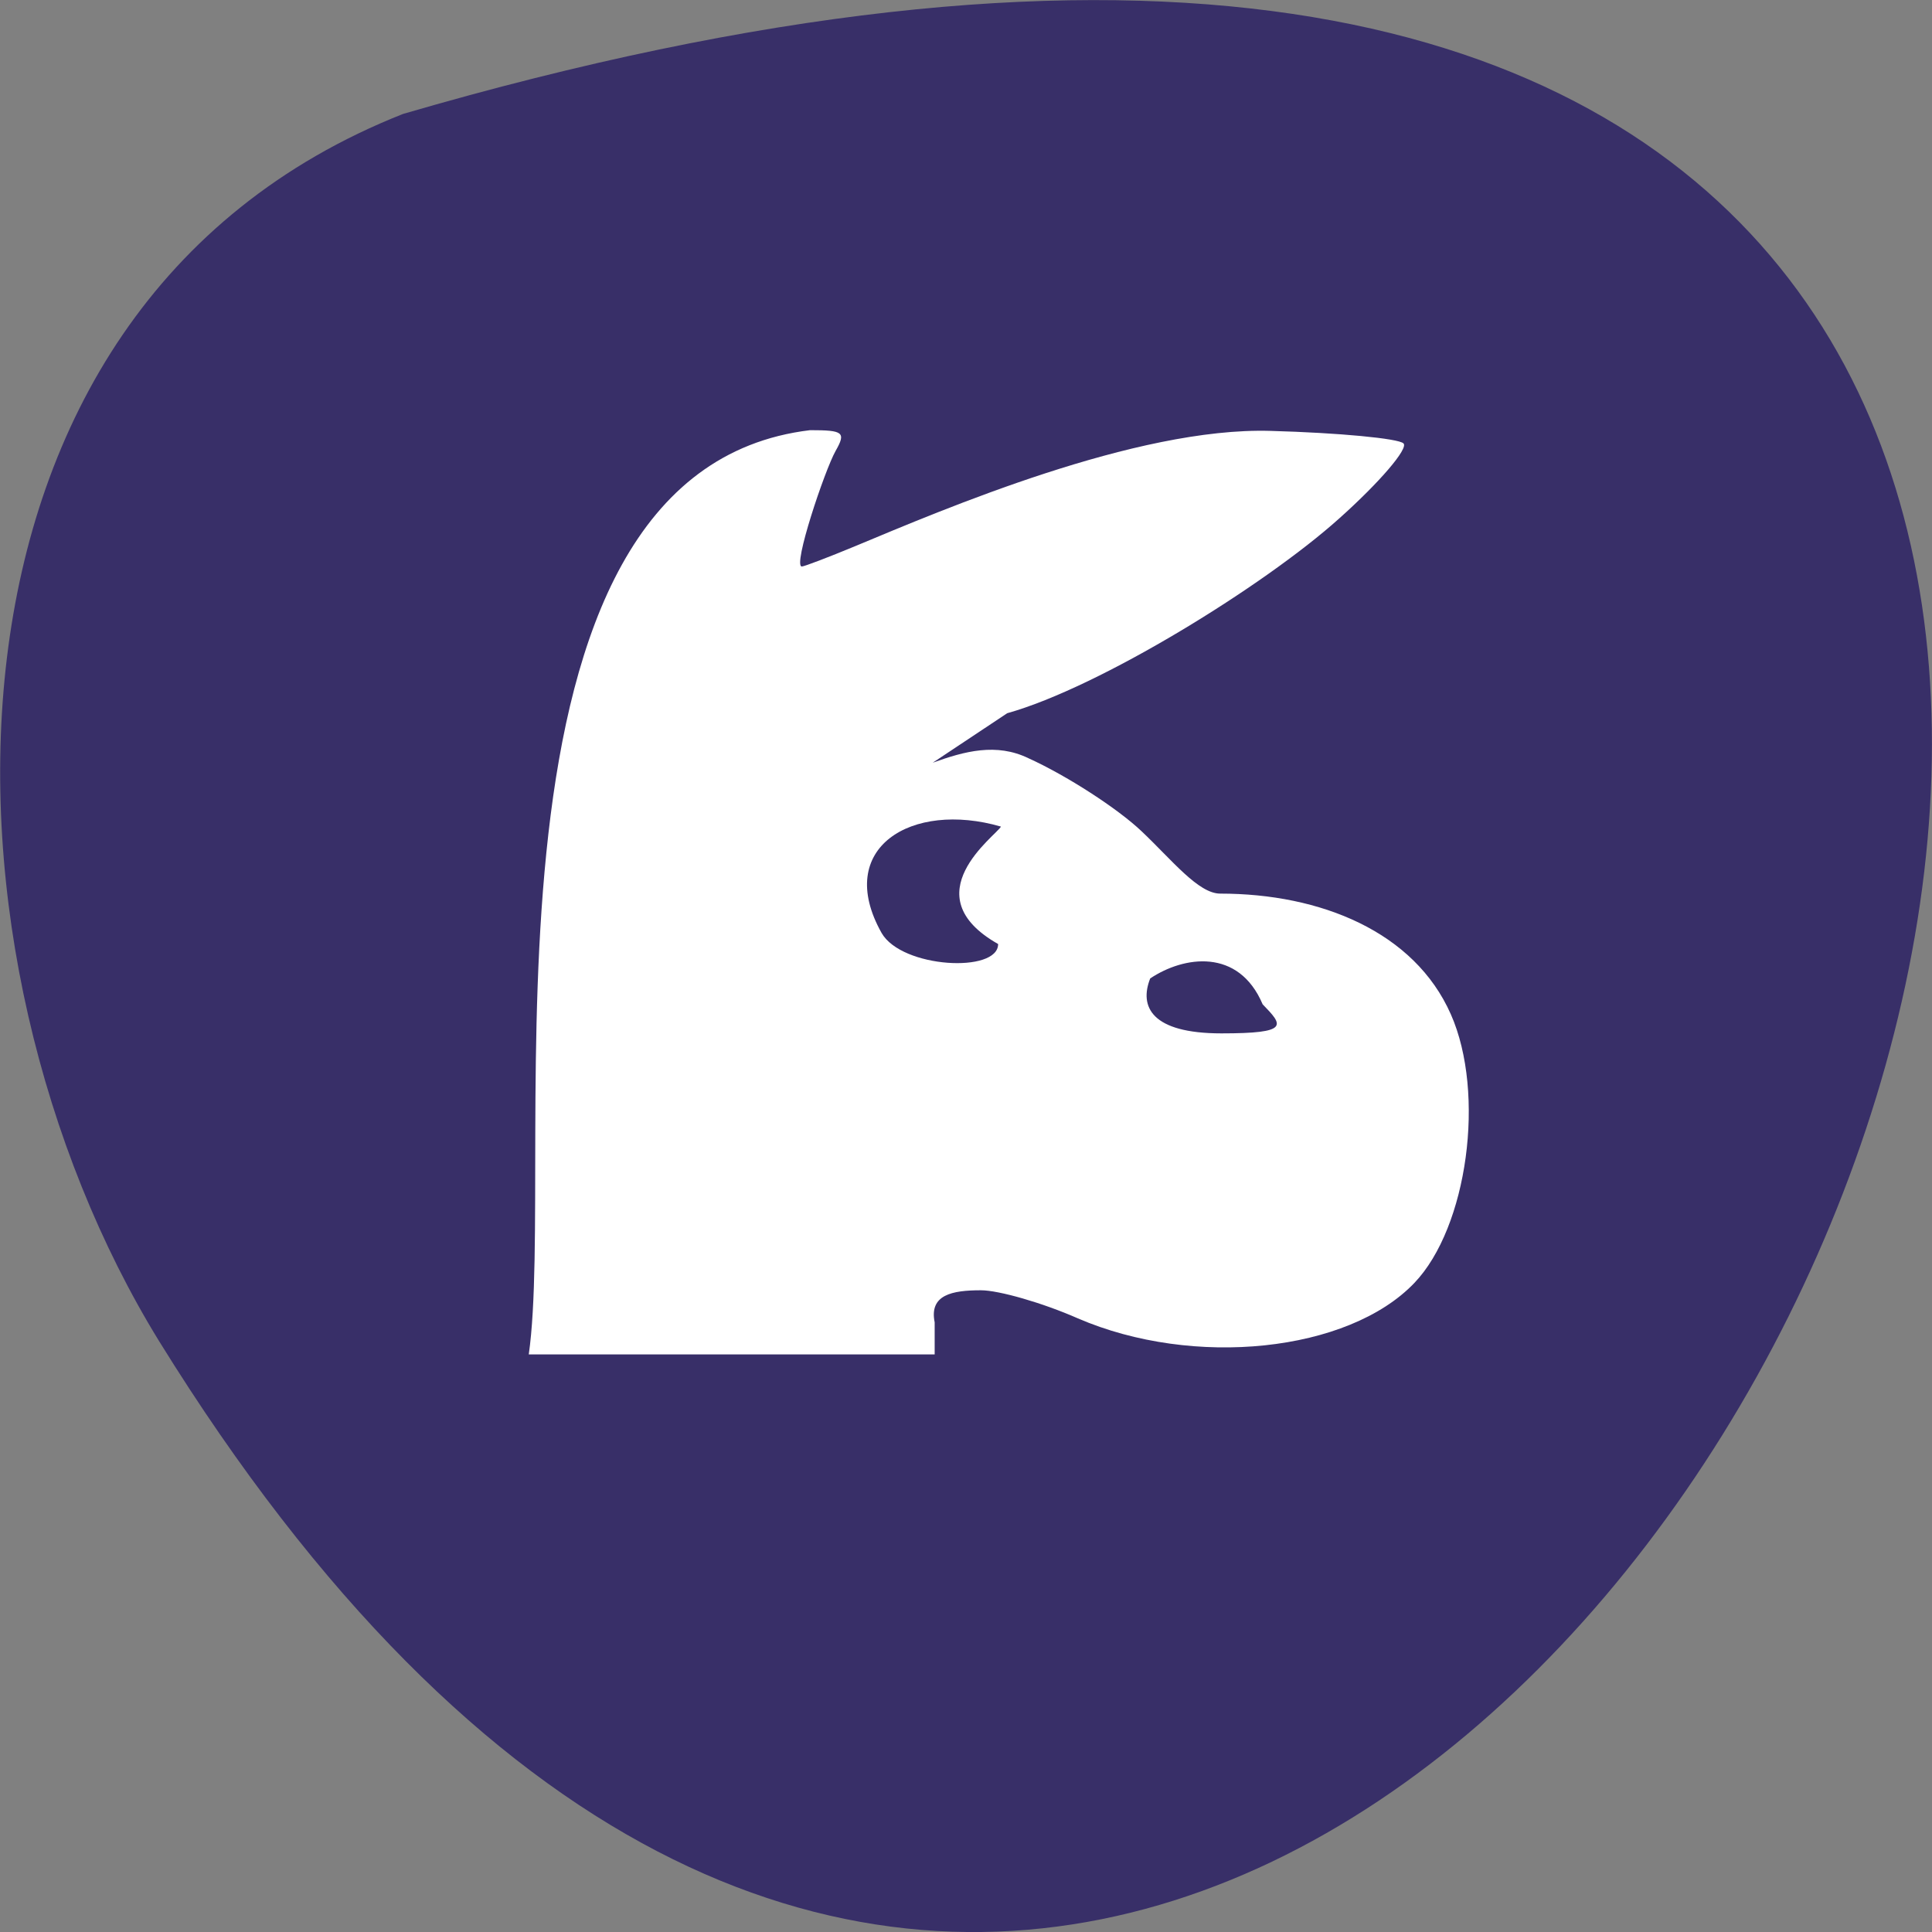 <svg xmlns="http://www.w3.org/2000/svg" viewBox="0 0 32 32"><rect x="0" y="0" width="32" height="32" fill="#808080" stroke="none"/><path d="m 6.676 1.887 c 47.668 -13.902 17.281 54.781 -4.04 20.328 c -3.898 -6.332 -4.172 -17.08 4.04 -20.328" fill="#382f68"/><path d="m 8.758 22.434 c 0.469 -3.277 -1.156 -14.613 4.66 -15.309 c 0.551 0 0.598 0.035 0.422 0.344 c -0.18 0.32 -0.715 1.914 -0.559 1.914 c 0.039 0 0.438 -0.152 0.891 -0.34 c 1.445 -0.602 4.645 -1.973 6.875 -1.906 c 1.125 0.031 2.117 0.125 2.199 0.207 c 0.086 0.082 -0.391 0.641 -1.063 1.242 c -1.238 1.113 -3.965 2.797 -5.5 3.227 l -1.234 0.82 c 0.527 -0.191 1.055 -0.332 1.586 -0.074 c 0.629 0.285 1.477 0.832 1.875 1.211 c 0.504 0.477 0.938 1.031 1.301 1.031 c 1.66 0 3.215 0.629 3.82 2 c 0.578 1.309 0.277 3.527 -0.605 4.449 c -1.094 1.145 -3.656 1.414 -5.574 0.586 c -0.586 -0.258 -1.309 -0.465 -1.605 -0.465 c -0.477 0 -0.859 0.074 -0.766 0.531 v 0.531 h -6.727 m 12.16 -5.797 c -0.398 -0.941 -1.309 -0.801 -1.863 -0.43 c -0.184 0.465 0.016 0.91 1.18 0.91 c 1.141 0 1.02 -0.133 0.684 -0.48 m -4.383 -1 c -1.434 -0.813 -0.035 -1.793 0.047 -1.945 c -1.48 -0.43 -2.77 0.352 -1.977 1.762 c 0.336 0.586 1.93 0.668 1.93 0.184" fill="#fff"/></svg>